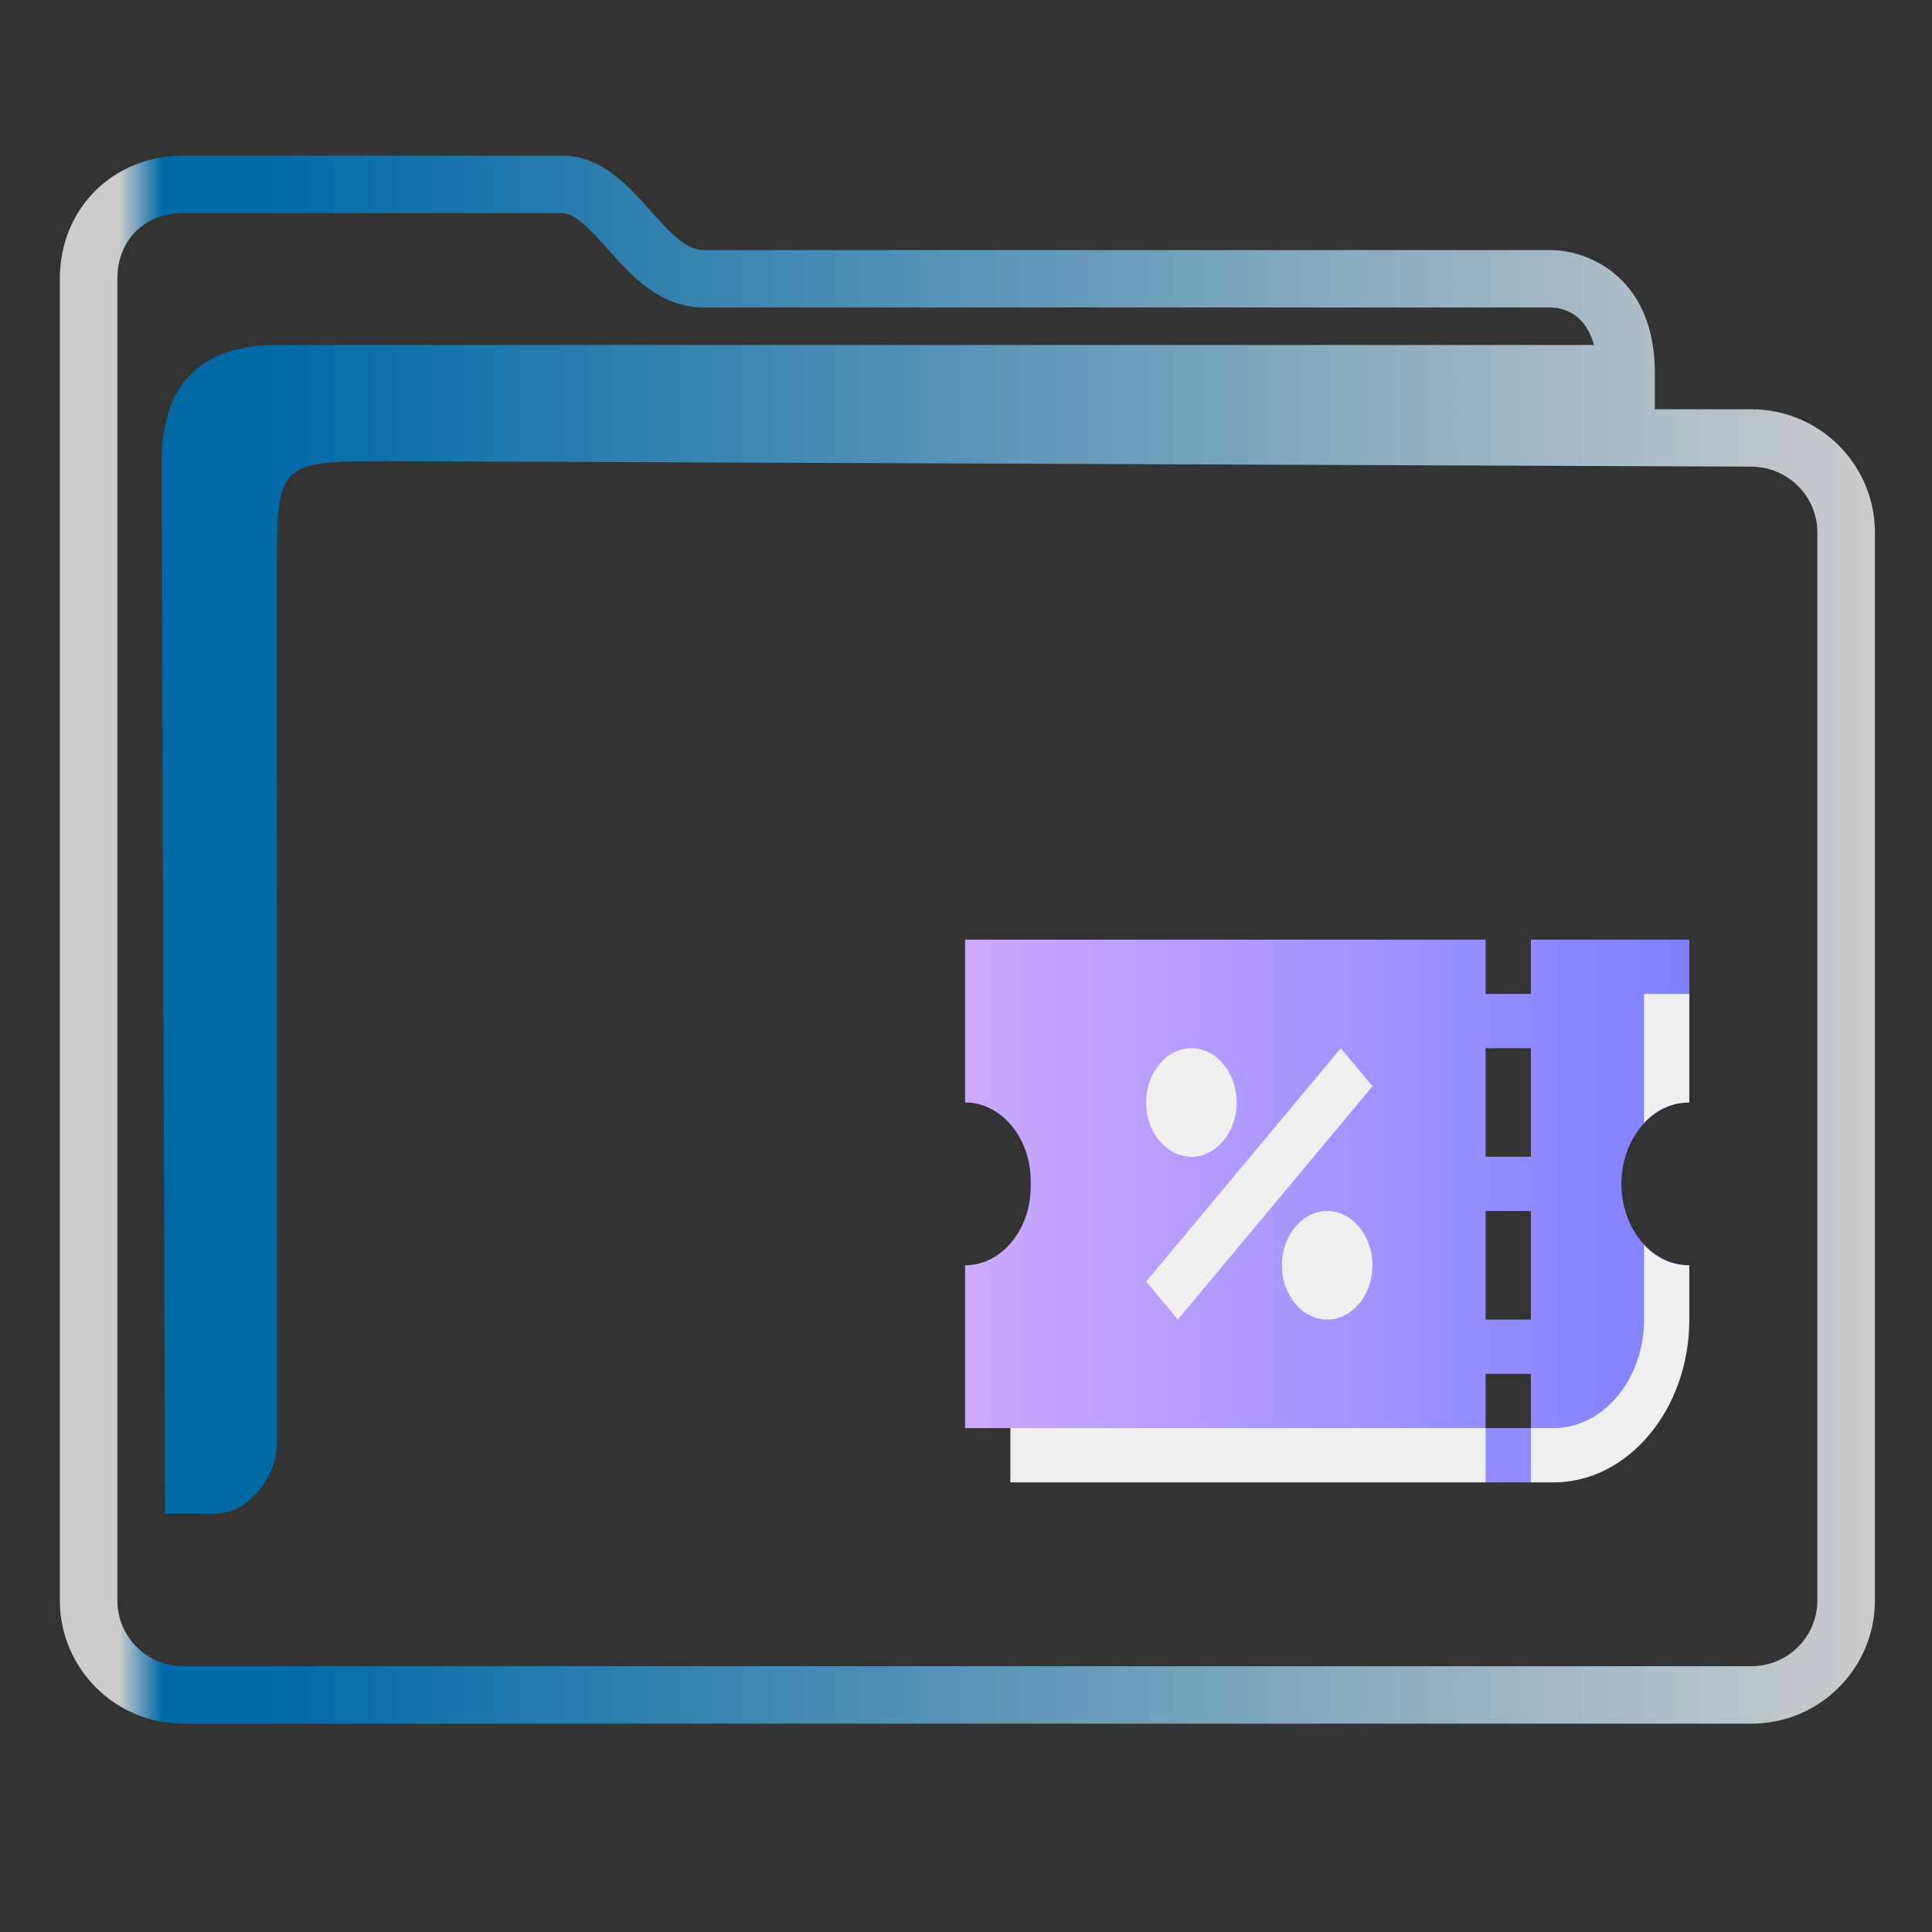 <?xml version="1.0" encoding="UTF-8" standalone="no"?>
<svg
   width="32"
   version="1.1"
   height="32"
   viewBox="0 0 32 32"
   id="svg15"
   sodipodi:docname="folder-calculate.svg"
   inkscape:version="1.1.1 (3bf5ae0d25, 2021-09-20)"
   xmlns:inkscape="http://www.inkscape.org/namespaces/inkscape"
   xmlns:sodipodi="http://sodipodi.sourceforge.net/DTD/sodipodi-0.dtd"
   xmlns:xlink="http://www.w3.org/1999/xlink"
   xmlns="http://www.w3.org/2000/svg"
   xmlns:svg="http://www.w3.org/2000/svg"
   xmlns:rdf="http://www.w3.org/1999/02/22-rdf-syntax-ns#"
   xmlns:cc="http://creativecommons.org/ns#"
   xmlns:dc="http://purl.org/dc/elements/1.1/">
  <rect x="0" y="0" width="32" height="32" fill="#333333" stroke="none"/>
  <sodipodi:namedview
     pagecolor="#ffffff"
     bordercolor="#666666"
     borderopacity="1"
     objecttolerance="10"
     gridtolerance="10"
     guidetolerance="10"
     inkscape:pageopacity="0"
     inkscape:pageshadow="2"
     inkscape:window-width="1920"
     inkscape:window-height="1007"
     id="namedview17"
     showgrid="true"
     inkscape:zoom="9.8125"
     inkscape:cx="1.4267516"
     inkscape:cy="9.9363057"
     inkscape:window-x="0"
     inkscape:window-y="0"
     inkscape:window-maximized="1"
     inkscape:current-layer="g4"
     inkscape:pagecheckerboard="0">
    <inkscape:grid
       type="xygrid"
       id="grid862" />
  </sodipodi:namedview>
  <defs
     id="defs5455">
    <linearGradient
       inkscape:collect="always"
       id="linearGradient991">
      <stop
         style="stop-color:#cccccc;stop-opacity:1"
         offset="0"
         id="stop987" />
      <stop
         style="stop-color:#cccccc;stop-opacity:1"
         offset="0.031"
         id="stop1929" />
      <stop
         style="stop-color:#0069a6;stop-opacity:1"
         offset="0.055"
         id="stop1263" />
      <stop
         style="stop-color:#0069a6;stop-opacity:1"
         offset="0.109"
         id="stop1027" />
      <stop
         style="stop-color:#cccccc;stop-opacity:1"
         offset="1"
         id="stop989" />
    </linearGradient>
    <linearGradient
       inkscape:collect="always"
       xlink:href="#linearGradient991"
       id="linearGradient1482-3"
       x1="386.571"
       y1="516.398"
       x2="446.621"
       y2="516.398"
       gradientUnits="userSpaceOnUse"
       gradientTransform="matrix(1.391,0,0,1.346,-466.084,329.317)" />
    <linearGradient
       inkscape:collect="always"
       xlink:href="#linearGradient982"
       id="linearGradient984"
       x1="416.571"
       y1="524.798"
       x2="440.571"
       y2="524.798"
       gradientUnits="userSpaceOnUse"
       gradientTransform="matrix(1.388,0,0,1.346,-465.191,330.124)" />
    <linearGradient
       inkscape:collect="always"
       id="linearGradient982">
      <stop
         style="stop-color:#ccaaff;stop-opacity:1"
         offset="0"
         id="stop978" />
      <stop
         style="stop-color:#8080ff;stop-opacity:1"
         offset="1"
         id="stop980" />
    </linearGradient>
  </defs>
  <g
     inkscape:label="Capa 1"
     inkscape:groupmode="layer"
     id="layer1"
     transform="translate(-384.571,-515.798)">
    <g
       transform="matrix(0.36,0,0,0.371,359.819,151.282)"
       id="g4">
      <path
         d="m 149.337,1000.795 h -4.442 v -1.59 c 0,-2.761 -1.25,-4.122 -2.298,-4.778 -1.124,-0.703 -2.228,-0.739 -2.439,-0.739 h -39.025 c -0.836,0 -1.621,-0.854 -2.453,-1.759 -1.058,-1.152 -2.258,-2.456 -4.078,-2.456 H 77.188 c -3.238,0 -5.68,2.363 -5.68,5.497 v 59.008 c 0,3.031 2.548,5.497 5.68,5.497 h 72.15 c 3.132,0 5.68,-2.466 5.68,-5.497 v -47.686 c 0,-3.031 -2.548,-5.497 -5.68,-5.497 z m 3.032,53.182 c 0,1.618 -1.36,2.934 -3.032,2.934 H 77.188 c -1.672,0 -3.032,-1.316 -3.032,-2.934 v -59.008 c 0,-1.727 1.247,-2.934 3.032,-2.934 h 17.415 c 0.633,0 1.346,0.776 2.1,1.597 1.072,1.166 2.407,2.618 4.43,2.618 h 39.009 c 0.4,0.011 1.534,0.179 1.95,1.673 H 81.336 c -3.376,0.067 -5.141,1.776 -5.141,5.193 l 0.155,46.986 h 1.61 c 0,0 -0.334,0 0.001,0 0.521,0 1.343,0.099 2.111,-0.483 1.379,-1.047 1.438,-2.405 1.425,-2.776 l -0.007,-38.604 c 0,-5.126 0,-5.126 5.295,-5.126 l 62.552,0.242 c 1.672,0.01 3.032,1.317 3.032,2.934 v 47.686 z"
         id="path2-3-3-6"
         sodipodi:nodetypes="scscsscssssssssscsssssscsccccccsccccsscc"
         style="fill:url(#linearGradient1482-3);fill-opacity:1;stroke-width:0.868" />
      <path
         id="Voucher"
         class="st0"
         d="m 137.107,1036.588 h 2.083 v 4.846 h -2.083 z m 0,-2.423 h 2.083 v -4.846 h -2.083 z m 2.083,12.116 v -2.423 h -2.083 v 2.423 z m -2.083,-19.385 v -2.423 h -23.949 v 7.269 c 1.666,0 3.02,1.575 3.02,3.514 v 0.242 c 0,1.938 -1.354,3.514 -3.02,3.514 v 7.269 h 22.908 l 1.041,2.423 h 2.083 l 1.041,-2.423 h 1.041 c 2.863,0 5.206,-2.726 5.206,-6.058 v -1.212 c -1.718,0 -3.124,-1.636 -3.124,-3.635 0,-1.999 1.406,-3.635 3.124,-3.635 v -7.269 h -7.289 v 2.423 z"
         style="clip-rule:evenodd;fill:url(#linearGradient984);fill-opacity:1;fill-rule:evenodd;stroke-width:0.562" />
      <path
         id="Voucher-s"
         class="st1"
         d="m 144.396,1041.435 v -3.332 c 0.573,0.606 1.301,0.909 2.083,0.909 v 2.423 c 0,3.998 -2.811,7.269 -6.248,7.269 h -1.041 v -2.423 h 1.041 c 2.291,0 4.165,-2.181 4.165,-4.846 z m 2.083,-14.539 h -2.083 v 5.755 c 0.573,-0.606 1.301,-0.909 2.083,-0.909 z m -22.908,2.423 c -1.145,0 -2.083,1.09 -2.083,2.423 0,1.333 0.937,2.423 2.083,2.423 1.145,0 2.083,-1.09 2.083,-2.423 0,-1.333 -0.937,-2.423 -2.083,-2.423 z m 6.248,7.269 c -1.145,0 -2.083,1.09 -2.083,2.423 0,1.333 0.937,2.423 2.083,2.423 1.145,0 2.083,-1.09 2.083,-2.423 0,-1.333 -0.937,-2.423 -2.083,-2.423 z m 7.289,9.692 H 115.241 v 2.423 h 21.867 z m -14.161,-4.846 8.955,-10.419 -1.458,-1.696 -8.955,10.419 z"
         style="fill:#f0f0f0;fill-opacity:1;stroke-width:0.562" />
    </g>
  </g>
</svg>
